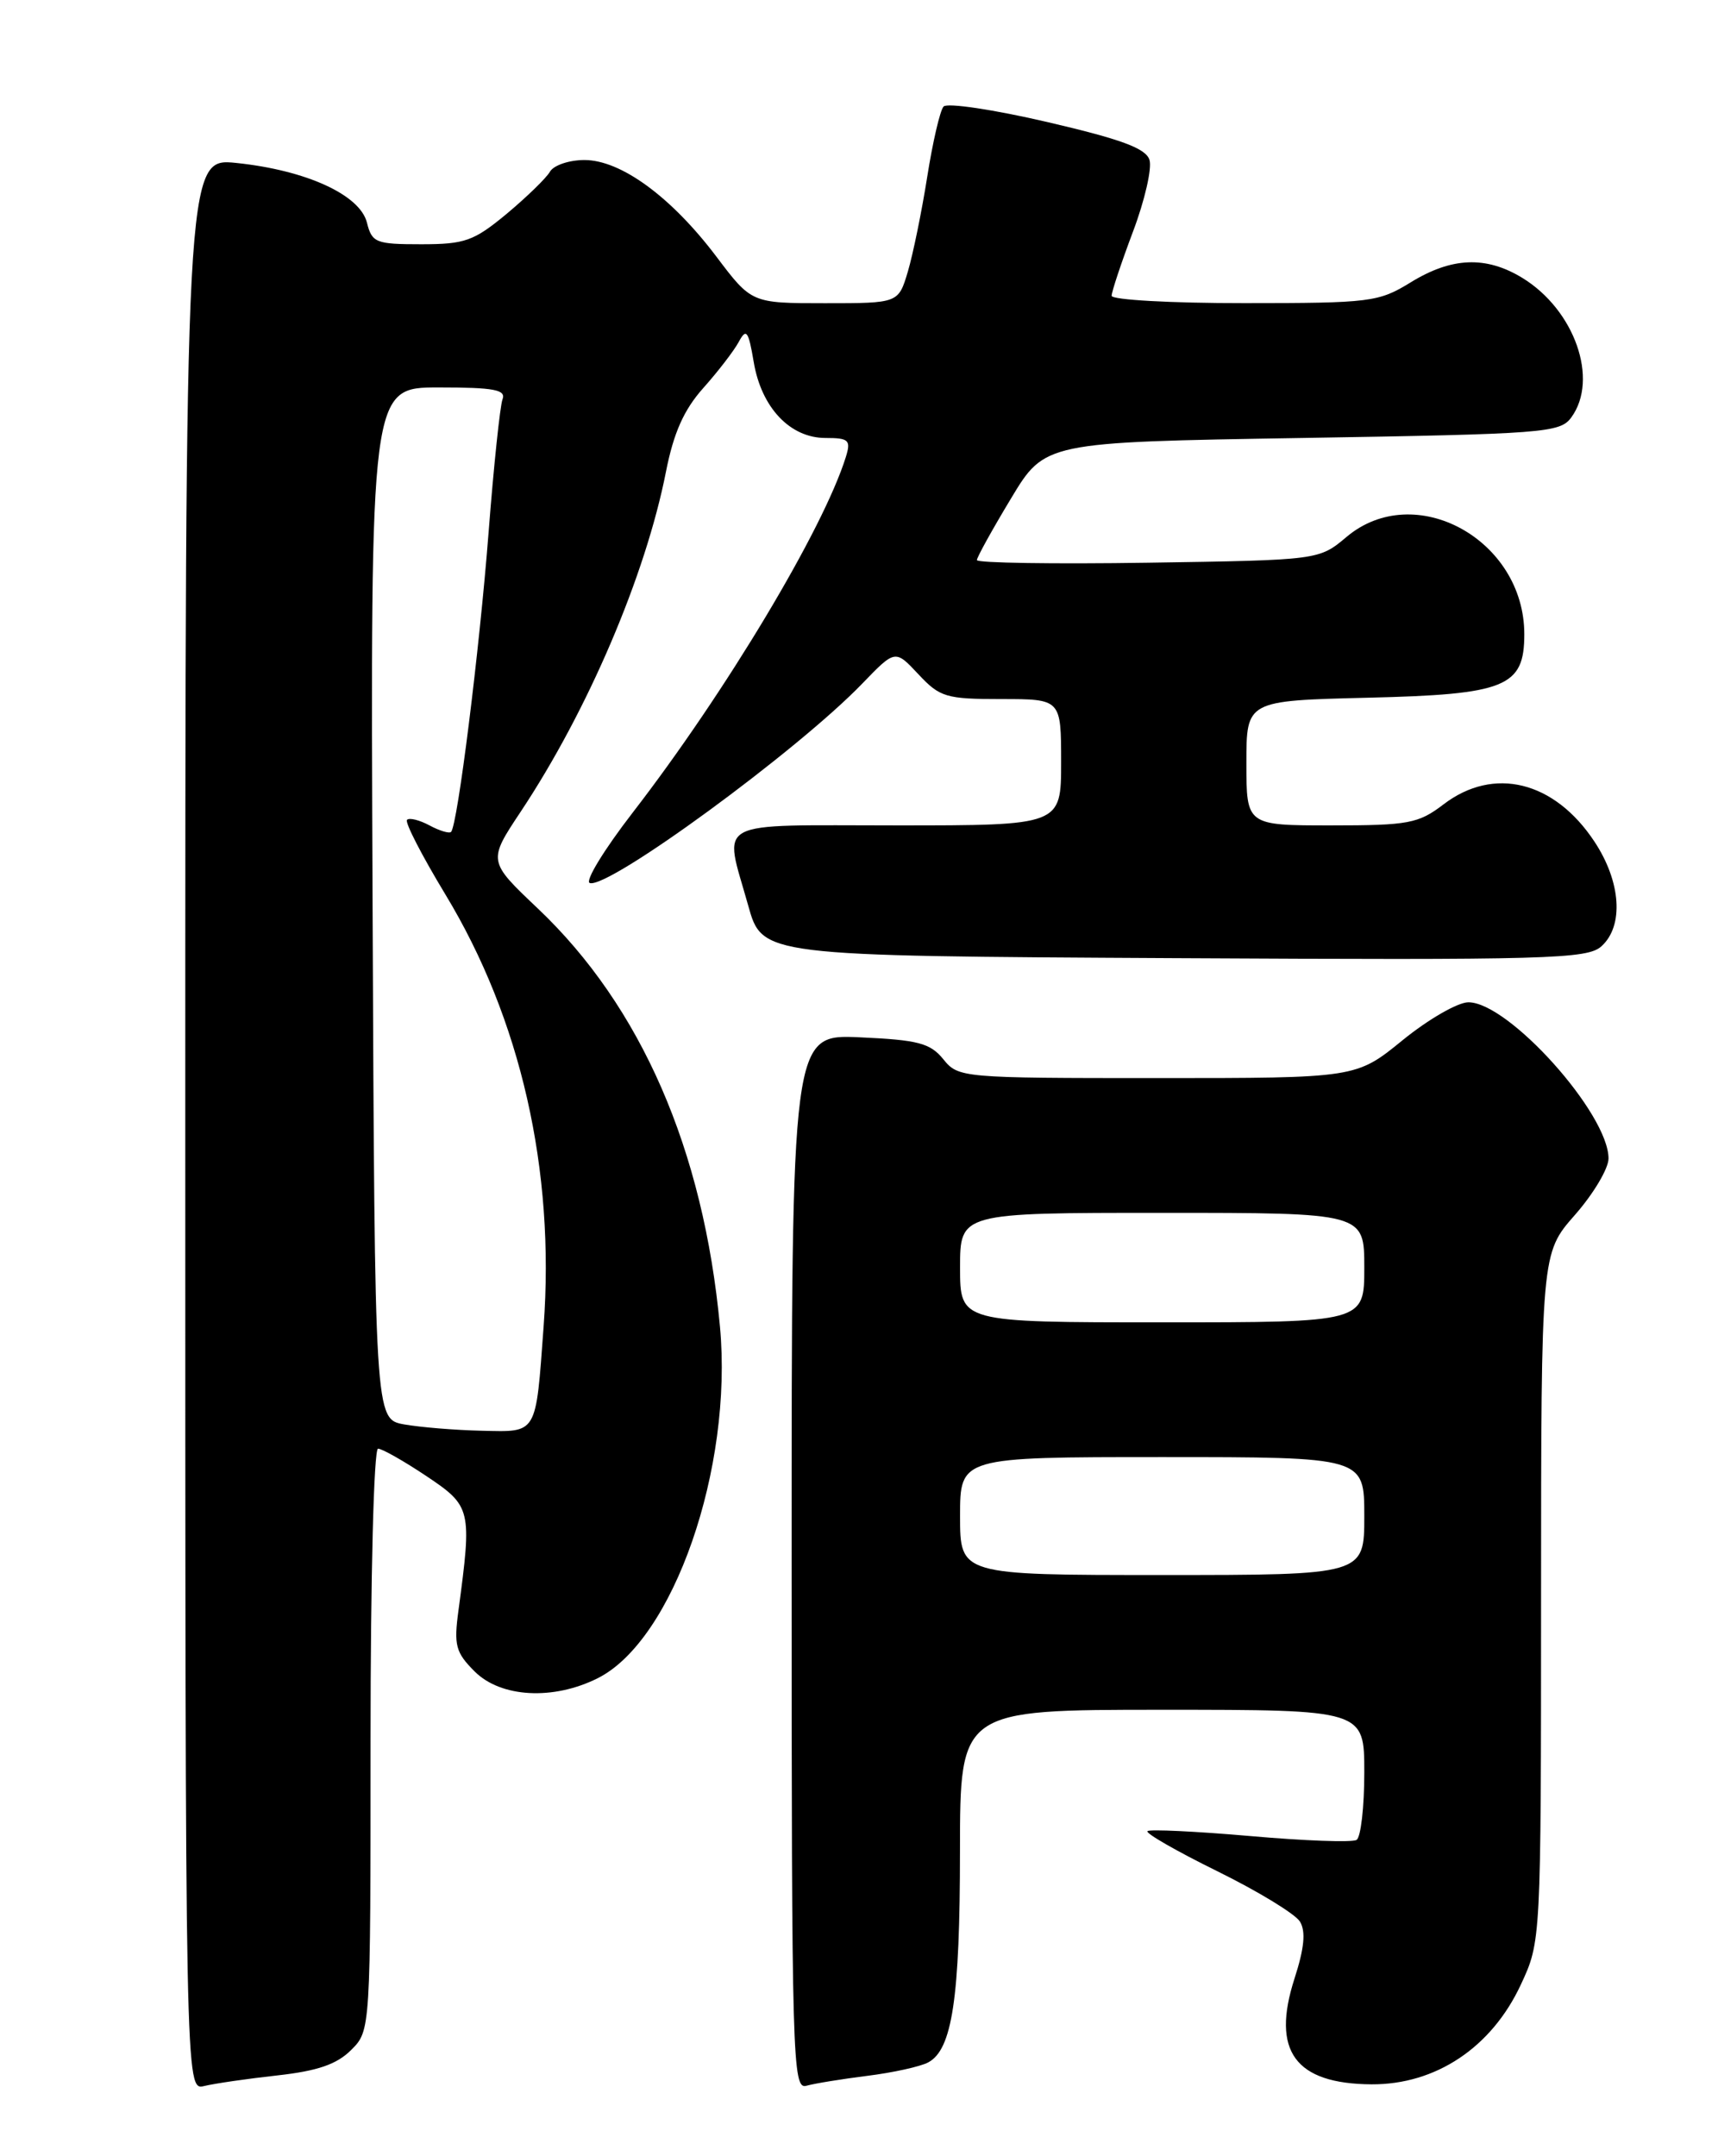 <?xml version="1.0" encoding="UTF-8" standalone="no"?>
<!DOCTYPE svg PUBLIC "-//W3C//DTD SVG 1.1//EN" "http://www.w3.org/Graphics/SVG/1.1/DTD/svg11.dtd" >
<svg xmlns="http://www.w3.org/2000/svg" xmlns:xlink="http://www.w3.org/1999/xlink" version="1.1" viewBox="0 0 204 256">
 <g >
 <path fill="currentColor"
d=" M 32.95 246.41 C 37.71 245.88 39.99 245.10 41.70 243.39 C 44.00 241.09 44.00 241.09 44.00 206.55 C 44.00 187.12 44.39 172.00 44.89 172.00 C 45.37 172.00 47.96 173.47 50.64 175.26 C 55.97 178.83 56.05 179.20 54.44 191.20 C 53.88 195.35 54.10 196.19 56.36 198.45 C 59.47 201.56 65.70 201.90 70.98 199.25 C 79.96 194.74 87.05 174.34 85.49 157.50 C 83.54 136.51 76.13 119.50 63.87 107.87 C 57.93 102.24 57.93 102.24 61.83 96.37 C 69.81 84.36 76.66 68.32 79.08 56.00 C 79.99 51.39 81.20 48.66 83.51 46.07 C 85.26 44.11 87.16 41.64 87.73 40.58 C 88.62 38.93 88.87 39.27 89.50 42.99 C 90.41 48.40 93.82 52.00 98.02 52.00 C 100.79 52.00 101.06 52.25 100.44 54.25 C 97.77 62.82 86.17 82.19 75.12 96.49 C 71.72 100.89 69.43 104.64 70.03 104.84 C 72.23 105.58 94.72 89.12 102.40 81.15 C 106.30 77.11 106.30 77.11 109.05 80.05 C 111.60 82.78 112.33 83.00 118.90 83.00 C 126.00 83.00 126.00 83.00 126.00 90.50 C 126.00 98.00 126.00 98.00 106.50 98.00 C 84.29 98.00 85.94 97.12 88.84 107.50 C 90.51 113.50 90.51 113.50 139.42 113.76 C 183.86 114.00 188.49 113.87 190.16 112.35 C 192.84 109.93 192.49 104.69 189.32 99.91 C 184.57 92.73 177.37 90.95 171.41 95.50 C 168.42 97.78 167.26 98.00 158.07 98.00 C 148.00 98.00 148.00 98.00 148.00 90.59 C 148.00 83.19 148.00 83.19 162.40 82.84 C 178.81 82.45 181.00 81.56 181.00 75.30 C 181.00 64.05 167.99 56.93 159.89 63.75 C 156.62 66.50 156.62 66.50 136.31 66.81 C 125.14 66.98 116.00 66.84 116.00 66.50 C 116.00 66.17 117.82 62.88 120.04 59.20 C 124.07 52.50 124.07 52.50 154.62 52.00 C 183.39 51.53 185.25 51.39 186.58 49.56 C 189.88 45.04 186.98 36.79 180.76 32.99 C 176.44 30.36 172.37 30.53 167.50 33.53 C 163.69 35.87 162.73 35.99 147.75 35.99 C 139.09 36.00 132.00 35.60 132.00 35.12 C 132.00 34.63 133.14 31.21 134.53 27.51 C 135.93 23.81 136.81 19.97 136.49 18.98 C 136.06 17.61 133.13 16.53 124.36 14.49 C 118.00 13.01 112.46 12.18 112.04 12.65 C 111.62 13.12 110.75 16.88 110.10 21.00 C 109.45 25.12 108.41 30.19 107.80 32.25 C 106.68 36.00 106.68 36.00 97.96 36.00 C 89.24 36.00 89.24 36.00 85.06 30.46 C 79.71 23.38 73.73 19.00 69.40 19.00 C 67.58 19.00 65.74 19.62 65.30 20.39 C 64.86 21.15 62.54 23.40 60.16 25.39 C 56.26 28.62 55.21 29.00 50.01 29.00 C 44.62 29.00 44.17 28.82 43.57 26.43 C 42.74 23.13 36.38 20.22 28.09 19.35 C 22.00 18.72 22.00 18.72 22.00 133.47 C 22.00 248.22 22.00 248.22 24.25 247.67 C 25.49 247.37 29.40 246.80 32.95 246.41 Z  M 103.00 246.46 C 106.03 246.08 109.27 245.37 110.21 244.87 C 113.07 243.37 113.99 237.25 113.99 219.75 C 114.00 203.00 114.00 203.00 138.00 203.00 C 162.00 203.00 162.00 203.00 162.00 210.44 C 162.00 214.53 161.59 218.14 161.08 218.45 C 160.57 218.77 154.88 218.56 148.43 217.99 C 141.98 217.43 136.50 217.17 136.25 217.41 C 136.00 217.66 139.75 219.81 144.57 222.18 C 149.40 224.56 153.80 227.24 154.36 228.15 C 155.07 229.32 154.88 231.30 153.71 234.92 C 150.94 243.52 153.78 247.41 162.86 247.47 C 170.50 247.51 177.12 243.09 180.59 235.63 C 182.98 230.50 182.98 230.50 182.99 189.65 C 183.00 148.81 183.00 148.81 187.00 144.26 C 189.20 141.76 191.00 138.74 191.00 137.55 C 191.00 132.22 179.14 119.00 174.36 119.00 C 173.10 119.00 169.59 121.03 166.55 123.50 C 161.03 128.00 161.03 128.00 137.42 128.00 C 114.19 128.00 113.79 127.96 112.01 125.76 C 110.46 123.85 109.02 123.47 102.10 123.16 C 94.00 122.79 94.00 122.79 94.00 185.46 C 94.00 244.67 94.10 248.11 95.75 247.64 C 96.71 247.37 99.97 246.84 103.00 246.46 Z  M 48.00 169.12 C 44.50 168.50 44.50 168.50 44.24 107.25 C 43.98 46.00 43.98 46.00 52.10 46.00 C 58.66 46.00 60.11 46.27 59.67 47.41 C 59.38 48.18 58.63 55.27 58.02 63.16 C 56.93 77.24 54.33 98.00 53.56 98.77 C 53.35 98.99 52.19 98.64 51.00 98.00 C 49.81 97.36 48.60 97.06 48.33 97.34 C 48.05 97.62 50.10 101.59 52.87 106.17 C 61.84 120.98 65.92 138.90 64.55 157.50 C 63.60 170.46 63.86 170.02 57.18 169.87 C 54.06 169.80 49.92 169.46 48.00 169.12 Z  M 114.00 180.00 C 114.00 173.00 114.00 173.00 138.00 173.00 C 162.00 173.00 162.00 173.00 162.00 180.00 C 162.00 187.00 162.00 187.00 138.00 187.00 C 114.00 187.00 114.00 187.00 114.00 180.00 Z  M 114.00 150.50 C 114.00 144.00 114.00 144.00 138.00 144.00 C 162.00 144.00 162.00 144.00 162.00 150.50 C 162.00 157.00 162.00 157.00 138.00 157.00 C 114.00 157.00 114.00 157.00 114.00 150.50 Z "/>
</g>
</svg>